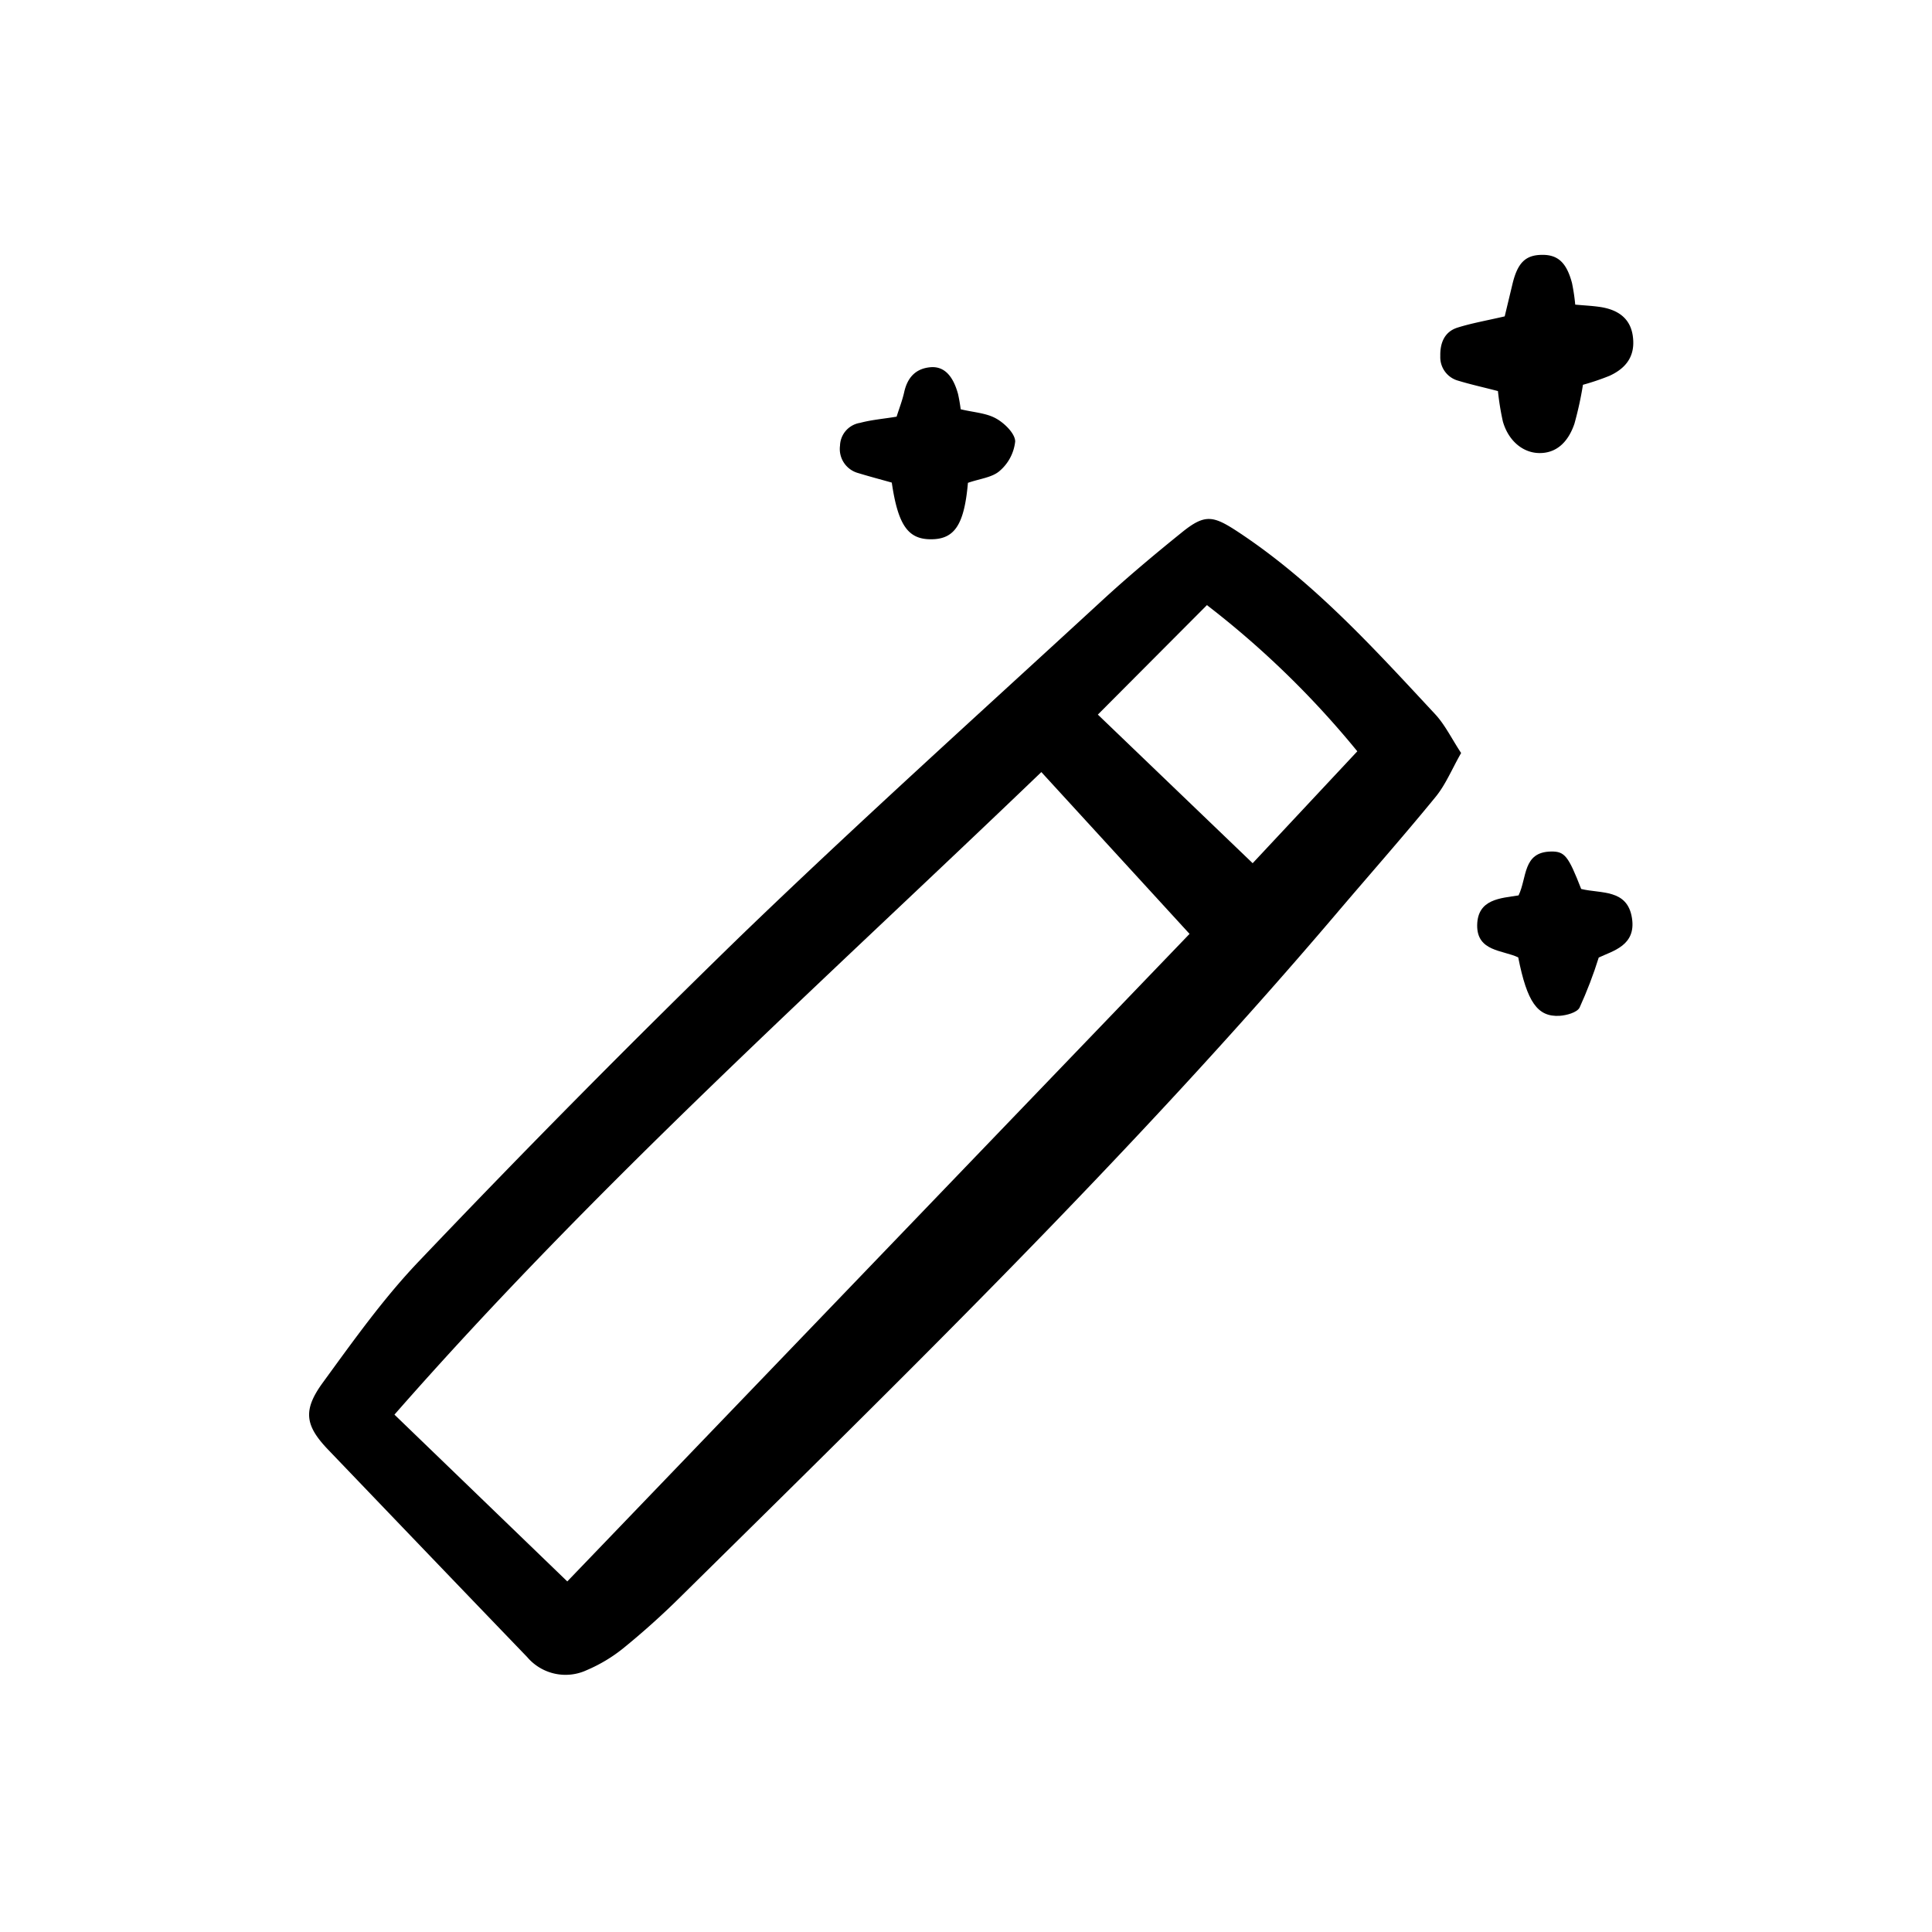 <svg width="46" height="46" fill="currentColor" viewBox="0 0 24 24" xmlns="http://www.w3.org/2000/svg">
  <path d="M18.15 9.355c-.116.204-.193.394-.317.545-.403.493-.825.97-1.237 1.455-2.55 2.998-5.364 5.74-8.161 8.5a9.693 9.693 0 0 1-.696.623c-.137.11-.288.2-.45.269a.625.625 0 0 1-.74-.162c-.827-.859-1.652-1.72-2.476-2.58-.283-.297-.313-.486-.064-.828.382-.524.762-1.059 1.209-1.524a147.344 147.344 0 0 1 3.972-4.016c1.472-1.42 2.993-2.789 4.498-4.175.318-.293.651-.572.988-.844.294-.239.393-.216.715-.003.936.62 1.682 1.446 2.438 2.258.123.133.205.305.322.482ZM7.047 19.645l7.73-8.044-1.841-2.01c-2.723 2.614-5.534 5.127-8.036 7.982l2.147 2.072Zm8.514-8.922 1.3-1.39a11.352 11.352 0 0 0-1.868-1.816l-1.355 1.36 1.923 1.846Z"></path>
  <path d="M18.608 4.858c-.184-.048-.34-.082-.494-.129a.302.302 0 0 1-.222-.305c-.004-.161.05-.302.213-.354.178-.056.364-.088.587-.14l.097-.404c.063-.26.16-.357.362-.36.2-.004.309.094.377.35.018.088.032.178.04.268.102.01.205.014.307.029.25.037.386.163.41.375.026.216-.064.376-.29.48a3.032 3.032 0 0 1-.331.112 4.34 4.34 0 0 1-.106.484c-.084.246-.238.365-.432.364-.205 0-.388-.15-.457-.393a3.293 3.293 0 0 1-.061-.377Z"></path>
  <path d="M12.024 5.998c-.046.525-.168.704-.466.701-.28-.002-.403-.18-.48-.704-.134-.038-.276-.075-.416-.118a.31.31 0 0 1-.227-.341.295.295 0 0 1 .249-.283c.142-.038.29-.05.454-.077.032-.102.071-.201.094-.304.04-.18.14-.293.325-.31.167-.015.28.1.344.332.014.063.025.127.033.19.161.039.318.046.44.115.105.058.236.187.237.285a.56.56 0 0 1-.193.366c-.093.082-.245.096-.394.148Z"></path>
  <path d="M19.642 11.043c.243.06.575-.003.631.363.053.34-.239.406-.413.489-.066.212-.146.42-.238.622-.033.062-.162.096-.249.102-.274.015-.403-.171-.513-.726-.193-.092-.514-.072-.51-.4.005-.327.292-.334.514-.37.107-.22.05-.539.403-.545.171-.003.215.055.375.465Z"></path>
</svg>